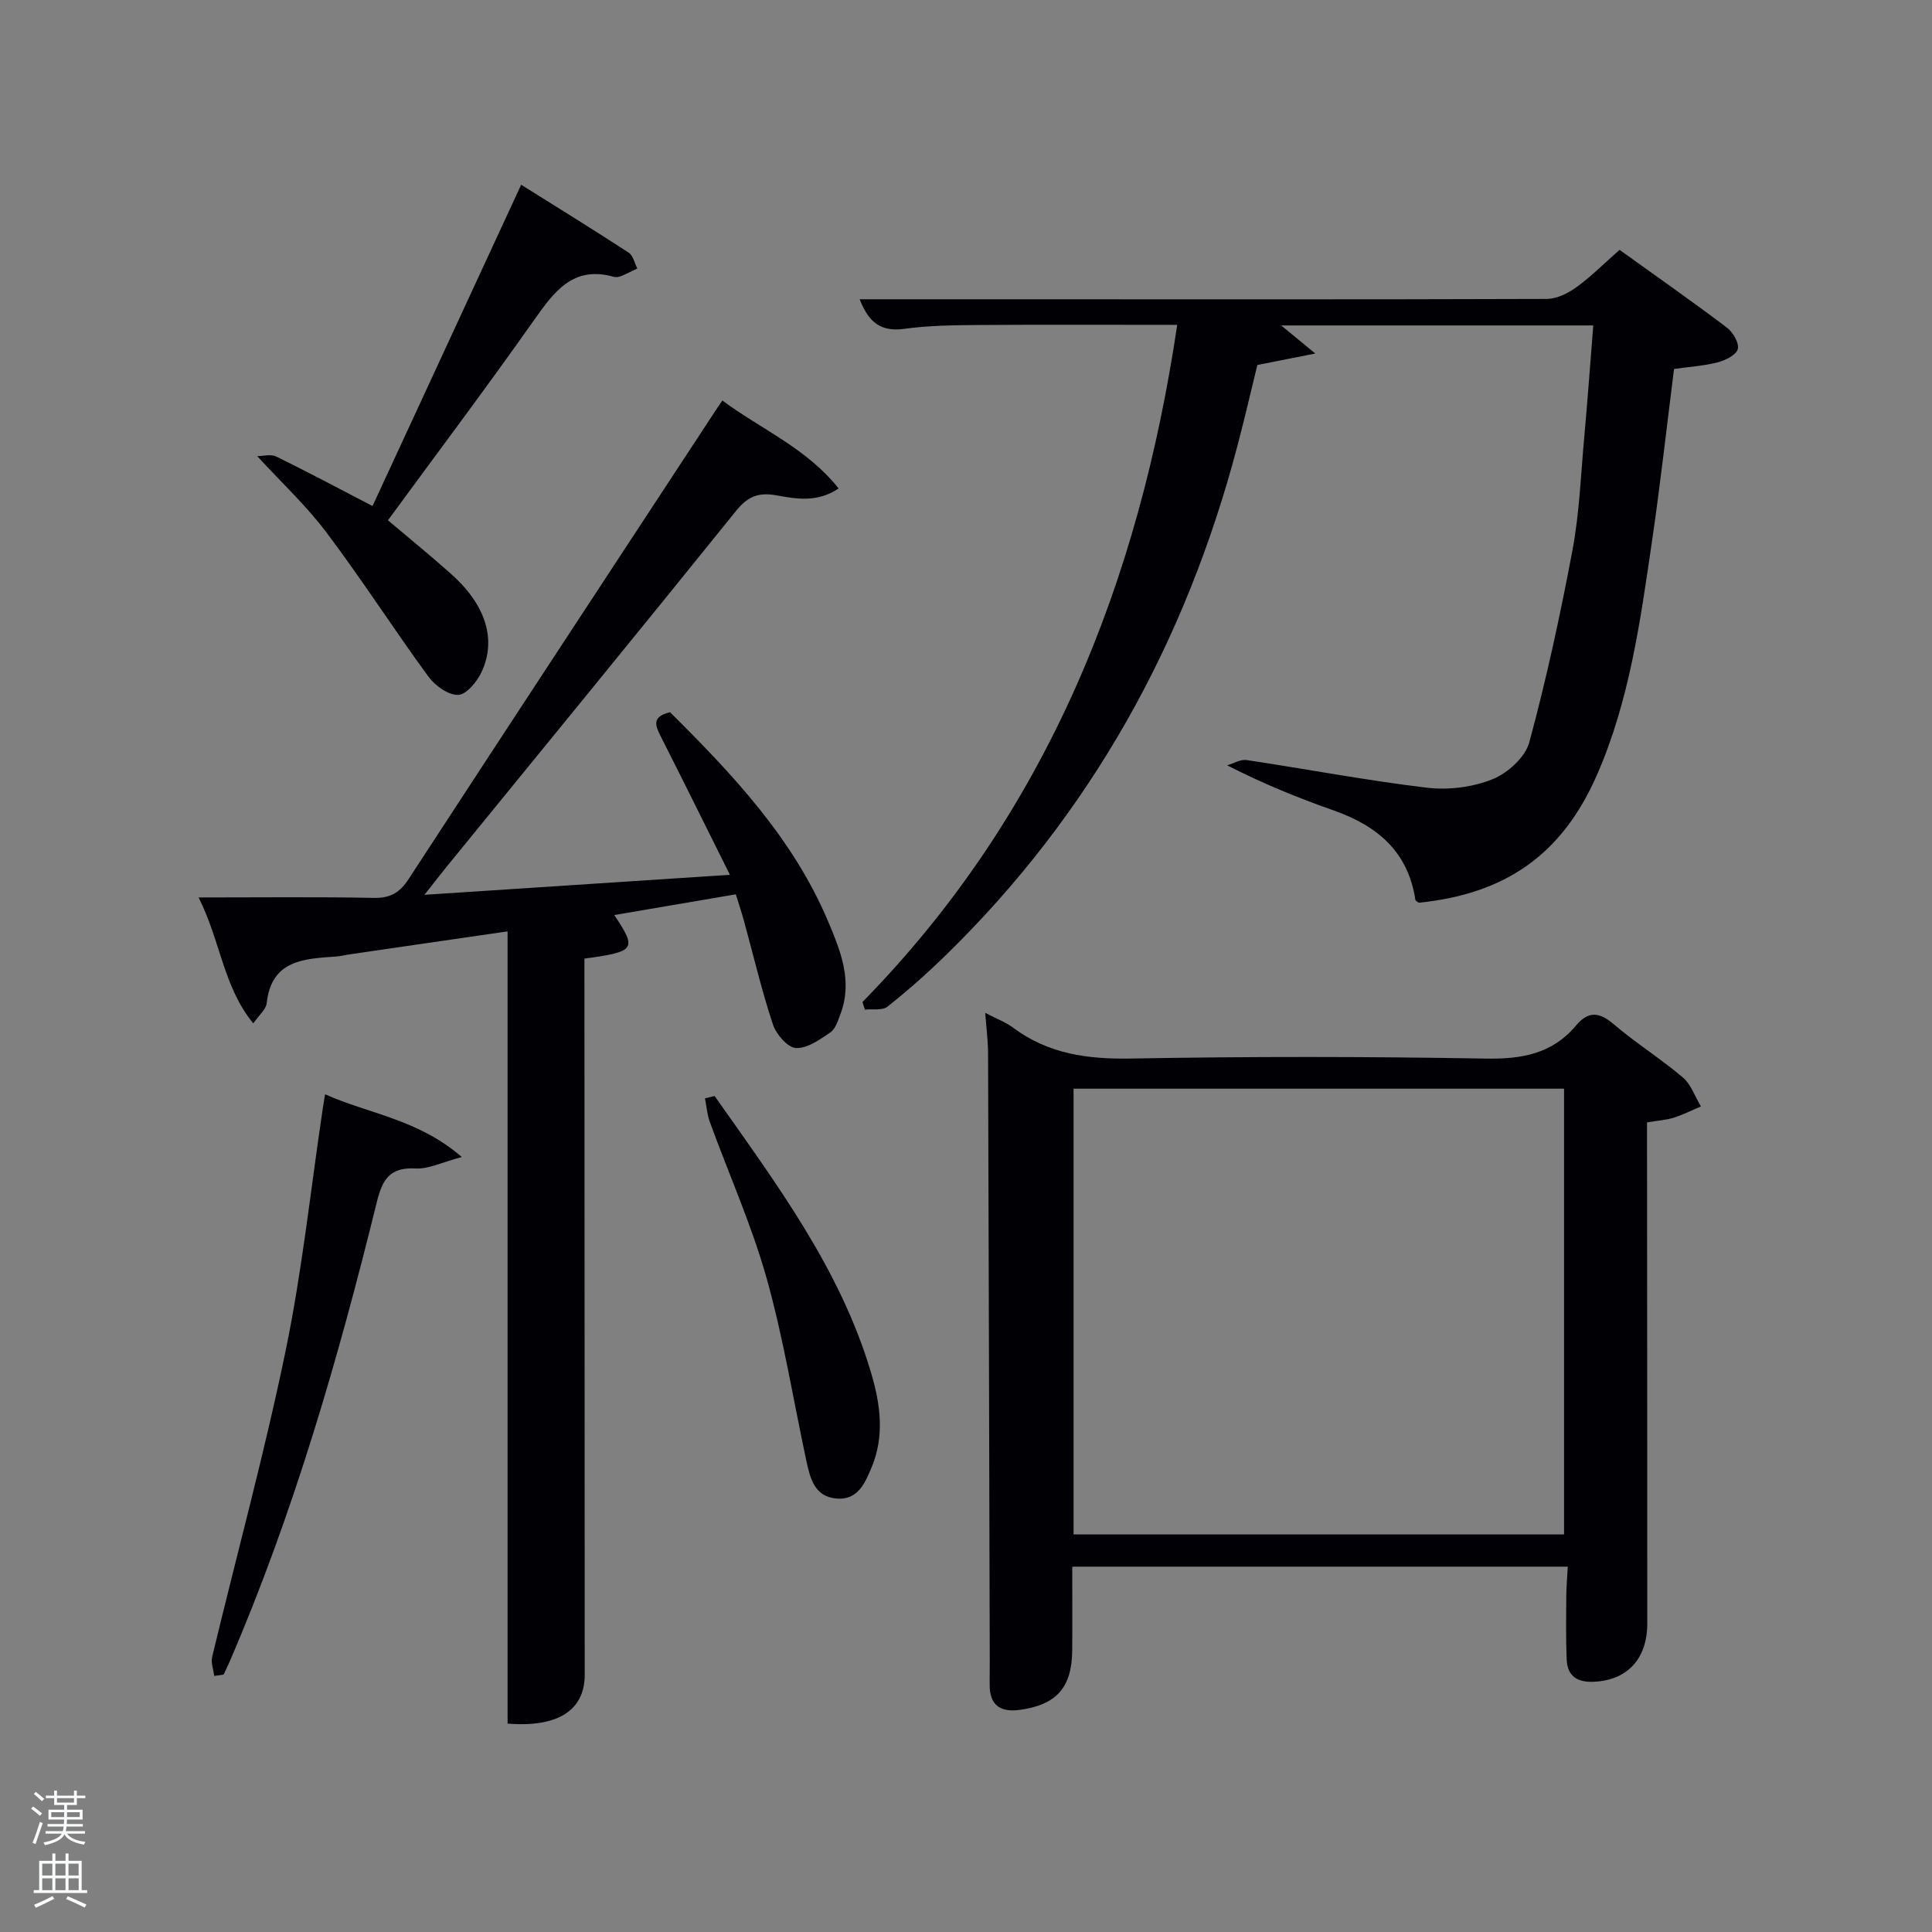 <svg enable-background="new 0 0 400 400" viewBox="0 0 400 400" xmlns="http://www.w3.org/2000/svg"><rect x="0" y="0" width="400" height="400" fill="#808080" stroke="none"/><path d="m6.44 374.46.42-.45c.65.47 1.27.95 1.85 1.44l-.45.49c-.65-.56-1.25-1.06-1.82-1.48m.93 7.33-.63-.26c.55-1.36 1.05-2.8 1.52-4.33.19.1.38.19.59.27-.46 1.29-.95 2.73-1.48 4.32m-.38-10.38.44-.42c.43.34 1.01.82 1.74 1.44l-.49.49c-.53-.51-1.09-1.01-1.69-1.51m2.5.35h1.72v-1.04h.59v1.04h3.52v-1.04h.59v1.04h1.75v.53h-1.75v1.42h-2.03v.97h3.22v2.03h-3.24c0 .35-.01.66-.03.93h3.32v.53h-3.37c-.03.27-.08.58-.15.94h3.96v.53h-3.71c.67.92 1.93 1.48 3.79 1.68-.13.24-.23.44-.29.59-2.13-.38-3.48-1.08-4.04-2.12-.43.97-1.77 1.72-4.03 2.23-.09-.19-.2-.37-.33-.55 2.1-.42 3.37-1.03 3.81-1.83h-3.36v-.53h3.58c.08-.29.13-.61.16-.94h-3.33v-.53h3.39c.02-.27.04-.58.04-.93h-3.23v-2.03h3.25v-.97h-2.07v-1.42h-1.73zm1.12 3.44v1h2.65c.01-.3.02-.44.02-.4v-.25-.35zm1.19-2h3.52v-.91h-3.52zm4.71 2h-2.63v.59c0 .15-.01.28-.01.4h2.64z" fill="#fafbfc"/><path d="m13.56 383.74h.63v1.52h2.72v6.07h1.13v.6h-11.06v-.6h1.13v-6.07h2.73v-1.52h.63v1.52h2.1v-1.52zm-2.69 8.83.38.56c-1.24.63-2.53 1.25-3.85 1.85-.1-.21-.21-.42-.34-.63 1.36-.55 2.63-1.15 3.81-1.78m-2.13-4.27h2.1v-2.45h-2.1zm0 3.04h2.1v-2.46h-2.1zm2.72-3.04h2.1v-2.45h-2.1zm0 3.04h2.1v-2.46h-2.1zm6.07 3.6c-1.41-.71-2.7-1.3-3.86-1.78l.35-.56c1.45.62 2.75 1.19 3.88 1.72zm-1.25-9.09h-2.1v2.45h2.1zm-2.09 5.49h2.1v-2.46h-2.1z" fill="#fafbfc"/><g fill="#010105"><path d="m152.34 185.16c-8.5 1.45-16.75 2.86-25.16 4.29 4.73 7.1 4.41 7.57-6.18 9.02v4.84c.02 47.82.04 95.64.06 143.46 0 7.29-5.52 10.93-15.97 10.08 0-54.47 0-109 0-164.02-11.3 1.64-21.93 3.19-32.57 4.74-.98.14-1.95.4-2.94.47-6.64.47-13.38.67-14.37 9.68-.14 1.24-1.5 2.34-2.77 4.17-6.26-7.7-6.69-16.82-11.32-26.08 13.02 0 24.66-.14 36.28.09 3.44.07 5.39-1.12 7.22-3.93 21.08-32.33 42.28-64.58 63.45-96.85.44-.68.91-1.34 1.49-2.2 8 5.96 17.42 9.84 24.07 18.21-4.44 2.98-8.79 2.16-12.84 1.43-3.76-.68-5.98.21-8.42 3.24-19.84 24.63-39.89 49.09-59.87 73.61-1.25 1.53-2.45 3.1-4.62 5.85 21.52-1.41 41.89-2.74 63.24-4.14-4.99-10-9.53-19.2-14.17-28.36-1.17-2.3-2.27-4.36 1.78-5.3 12.84 12.76 25.41 26.02 32.69 43.23 2.56 6.06 5.18 12.37 2.6 19.22-.52 1.38-1.03 3.11-2.12 3.85-2.17 1.48-4.78 3.35-7.11 3.22-1.72-.09-4.08-2.83-4.76-4.86-2.3-6.91-3.96-14.04-5.9-21.07-.49-1.88-1.12-3.74-1.79-5.89z"/><path d="m341 232.38v5.74c.02 32.66.06 65.31.05 97.97 0 7.42-4.16 11.77-11.02 12.1-3.46.16-5.53-1.13-5.67-4.64-.17-4.31-.11-8.62-.08-12.94.01-1.96.19-3.92.31-6.25-34.25 0-68.12 0-102.59 0 0 5.79.04 11.56-.01 17.33-.07 7.7-3.23 11.26-10.84 12.32-3.83.53-6.19-.8-6.25-4.98-.02-1.66.02-3.33.02-4.99-.11-41.98-.21-83.97-.35-125.95-.01-2.57-.35-5.15-.59-8.39 2.36 1.24 4.25 1.93 5.8 3.09 7.3 5.44 15.44 6.53 24.4 6.37 24.48-.44 48.99-.42 73.47.01 7.45.13 13.75-1 18.64-6.84 2.62-3.13 4.89-2.78 7.88-.22 4.55 3.88 9.68 7.09 14.24 10.96 1.71 1.46 2.52 3.98 3.75 6.01-1.89.79-3.73 1.73-5.67 2.34-1.56.48-3.25.58-5.49.96zm-17.18-6.98c-34.24 0-67.95 0-101.55 0v92.29h101.55c0-30.9 0-61.49 0-92.29z"/><path d="m178.57 207.45c38.22-39 57.23-86.85 65.16-140.19-13.89 0-27.52-.07-41.14.03-5.15.04-10.34.09-15.42.8-5.55.78-7.66-2.3-9.19-6.13h27.79c38.15.01 76.31.06 114.46-.07 2.07-.01 4.4-1.15 6.13-2.41 3.08-2.23 5.79-4.97 8.95-7.75 7.5 5.39 14.96 10.61 22.22 16.09 1.26.95 2.58 3.21 2.26 4.45-.32 1.22-2.57 2.34-4.17 2.75-2.86.74-5.87.92-9.03 1.37-1.49 11.76-2.8 23.6-4.52 35.38-2.43 16.59-4.66 33.28-11.5 48.81-7.19 16.34-18.87 24.51-36.85 26.32-.24-.2-.66-.39-.69-.63-1.49-9.9-7.83-15.26-16.78-18.43-7.34-2.59-14.57-5.49-22.18-9.39 1.35-.39 2.77-1.28 4.03-1.09 12.46 1.87 24.86 4.24 37.36 5.73 4.44.53 9.45-.11 13.57-1.77 3.13-1.26 6.77-4.56 7.6-7.65 3.54-13.1 6.42-26.39 8.93-39.74 1.43-7.65 1.73-15.51 2.43-23.29.69-7.61 1.24-15.22 1.88-23.26-21.59 0-42.94 0-64.62 0 2.1 1.73 4.03 3.31 7.07 5.81-4.69.93-8.02 1.59-12 2.38-1.29 5.27-2.62 11.04-4.13 16.76-10.69 40.61-30.31 76.12-60.49 105.55-3.81 3.71-7.81 7.25-11.98 10.55-1.05.83-3.08.43-4.65.6-.18-.5-.34-1.04-.5-1.58z"/><path d="m53.25 94.44c1.18 0 2.81-.47 3.94.08 6.39 3.12 12.66 6.48 19.94 10.25 10.07-21.79 20.23-43.73 30.77-66.52 7.32 4.59 14.86 9.23 22.27 14.06.92.6 1.2 2.16 1.78 3.27-1.12.54-2.22 1.12-3.36 1.59-.44.18-1.03.27-1.48.15-8.46-2.39-12.37 3.04-16.55 8.97-9.77 13.85-19.96 27.4-30.24 41.43 4.46 3.77 8.82 7.32 13.02 11.06 7.14 6.34 9.51 13.48 6.4 20.28-.93 2.03-3.16 4.75-4.87 4.81-2.06.07-4.81-1.92-6.19-3.81-7.15-9.78-13.7-20-20.98-29.67-4.14-5.56-9.3-10.35-14.45-15.95z"/><path d="m44.35 346.98c-.16-1.33-.72-2.74-.42-3.96 5.07-21.11 10.81-42.08 15.2-63.33 3.42-16.54 5.19-33.42 7.69-50.14.12-.81.26-1.61.48-2.99 9.14 4.08 19.28 5.15 28.31 12.99-4.11 1.08-6.89 2.52-9.58 2.37-5.37-.29-6.87 2.31-8.03 7.02-7.98 32.39-17.23 64.4-30.47 95.12-.39.89-.82 1.77-1.24 2.65-.66.09-1.3.18-1.94.27z"/><path d="m147.95 226.91c12.69 18.05 26.02 35.75 32.42 57.38 1.91 6.45 2.8 13.05.08 19.53-1.35 3.22-2.84 6.81-7.24 6.44-4.6-.39-5.49-4.22-6.27-7.86-2.71-12.62-4.75-25.43-8.24-37.83-3.1-10.99-7.82-21.52-11.74-32.28-.56-1.55-.68-3.25-1-4.89.66-.17 1.32-.33 1.99-.49z"/></g></svg>